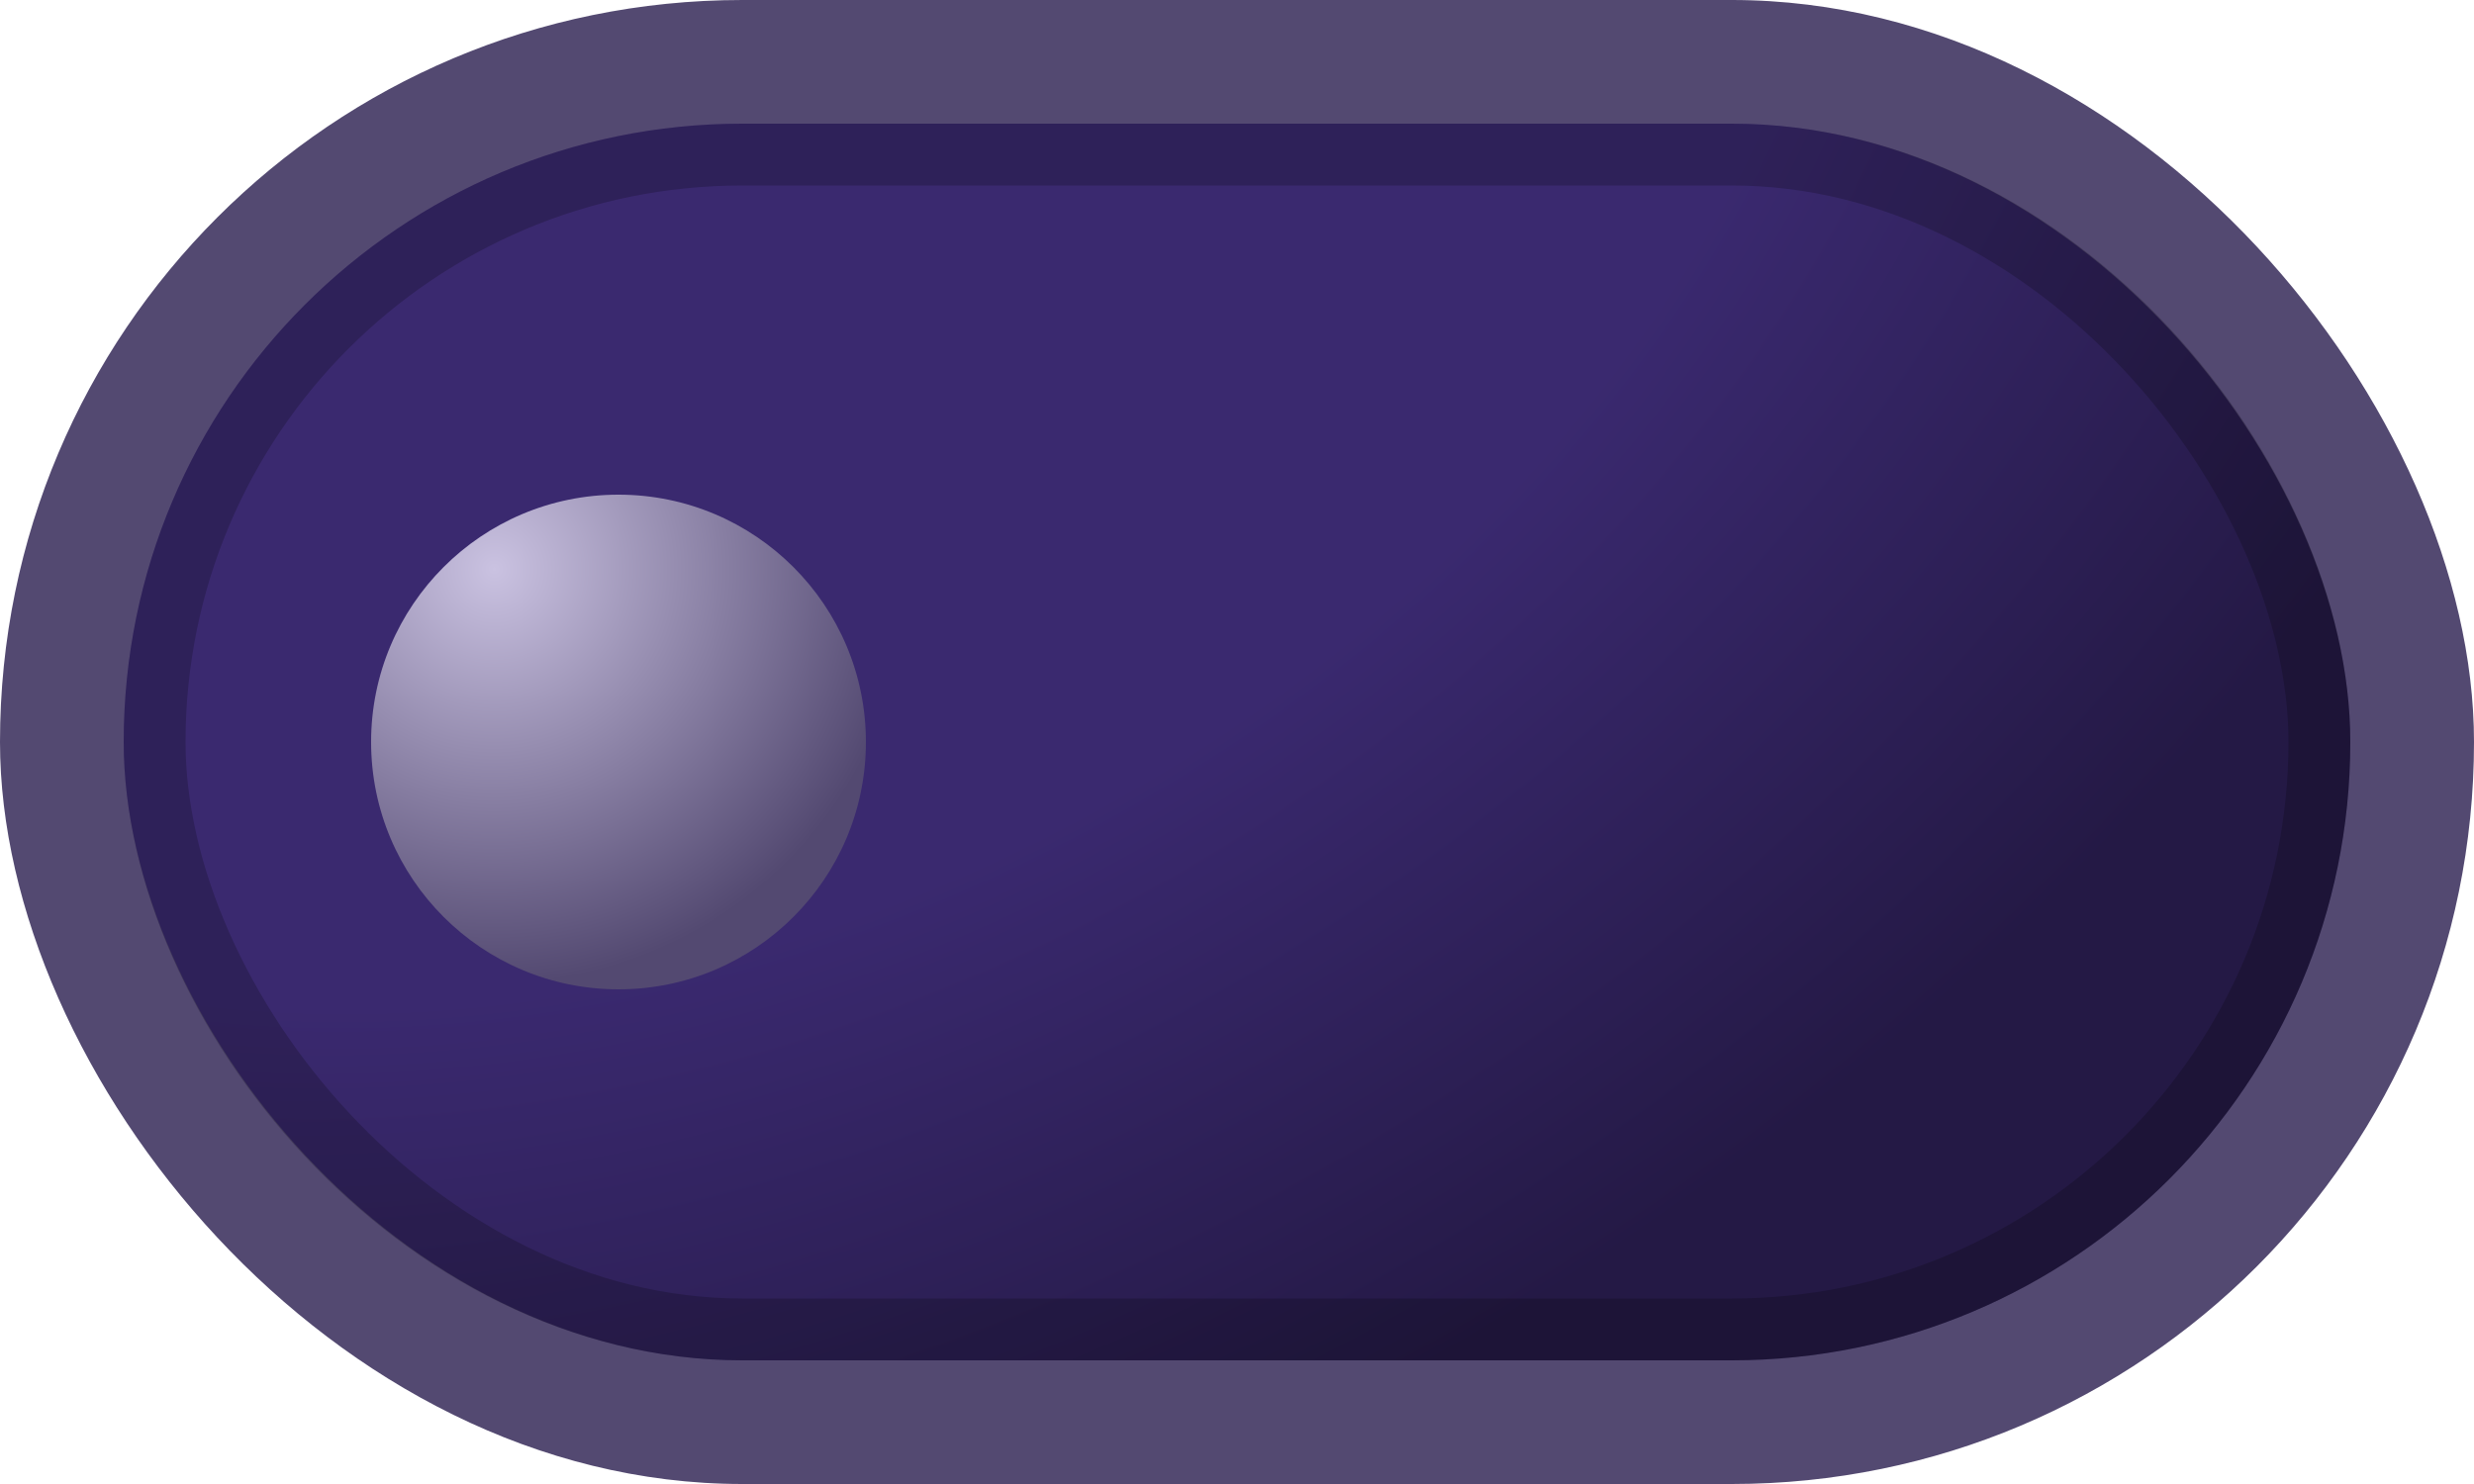 <svg width="40" height="24" viewBox="0 0 40 24" fill="none" xmlns="http://www.w3.org/2000/svg">
<rect width="40" height="24" rx="12" fill="#534971"/>
<rect x="2" y="2" width="36" height="20" rx="10" fill="url(#paint0_radial_3409_445)"/>
<rect x="2.5" y="2.5" width="35" height="19" rx="9.5" stroke="black" stroke-opacity="0.2"/>
<circle cx="10" cy="12" r="4" fill="url(#paint1_radial_3409_445)"/>
<defs>
<radialGradient id="paint0_radial_3409_445" cx="0" cy="0" r="1" gradientUnits="userSpaceOnUse" gradientTransform="translate(11 0.636) rotate(59.915) scale(24.69 35.225)">
<stop offset="0.57" stop-color="#3A296F"/>
<stop offset="1" stop-color="#241945"/>
</radialGradient>
<radialGradient id="paint1_radial_3409_445" cx="0" cy="0" r="1" gradientUnits="userSpaceOnUse" gradientTransform="translate(8 9.2) rotate(72.646) scale(6.705)">
<stop stop-color="#CAC2E1"/>
<stop offset="1" stop-color="#534971"/>
</radialGradient>
</defs>
</svg>
